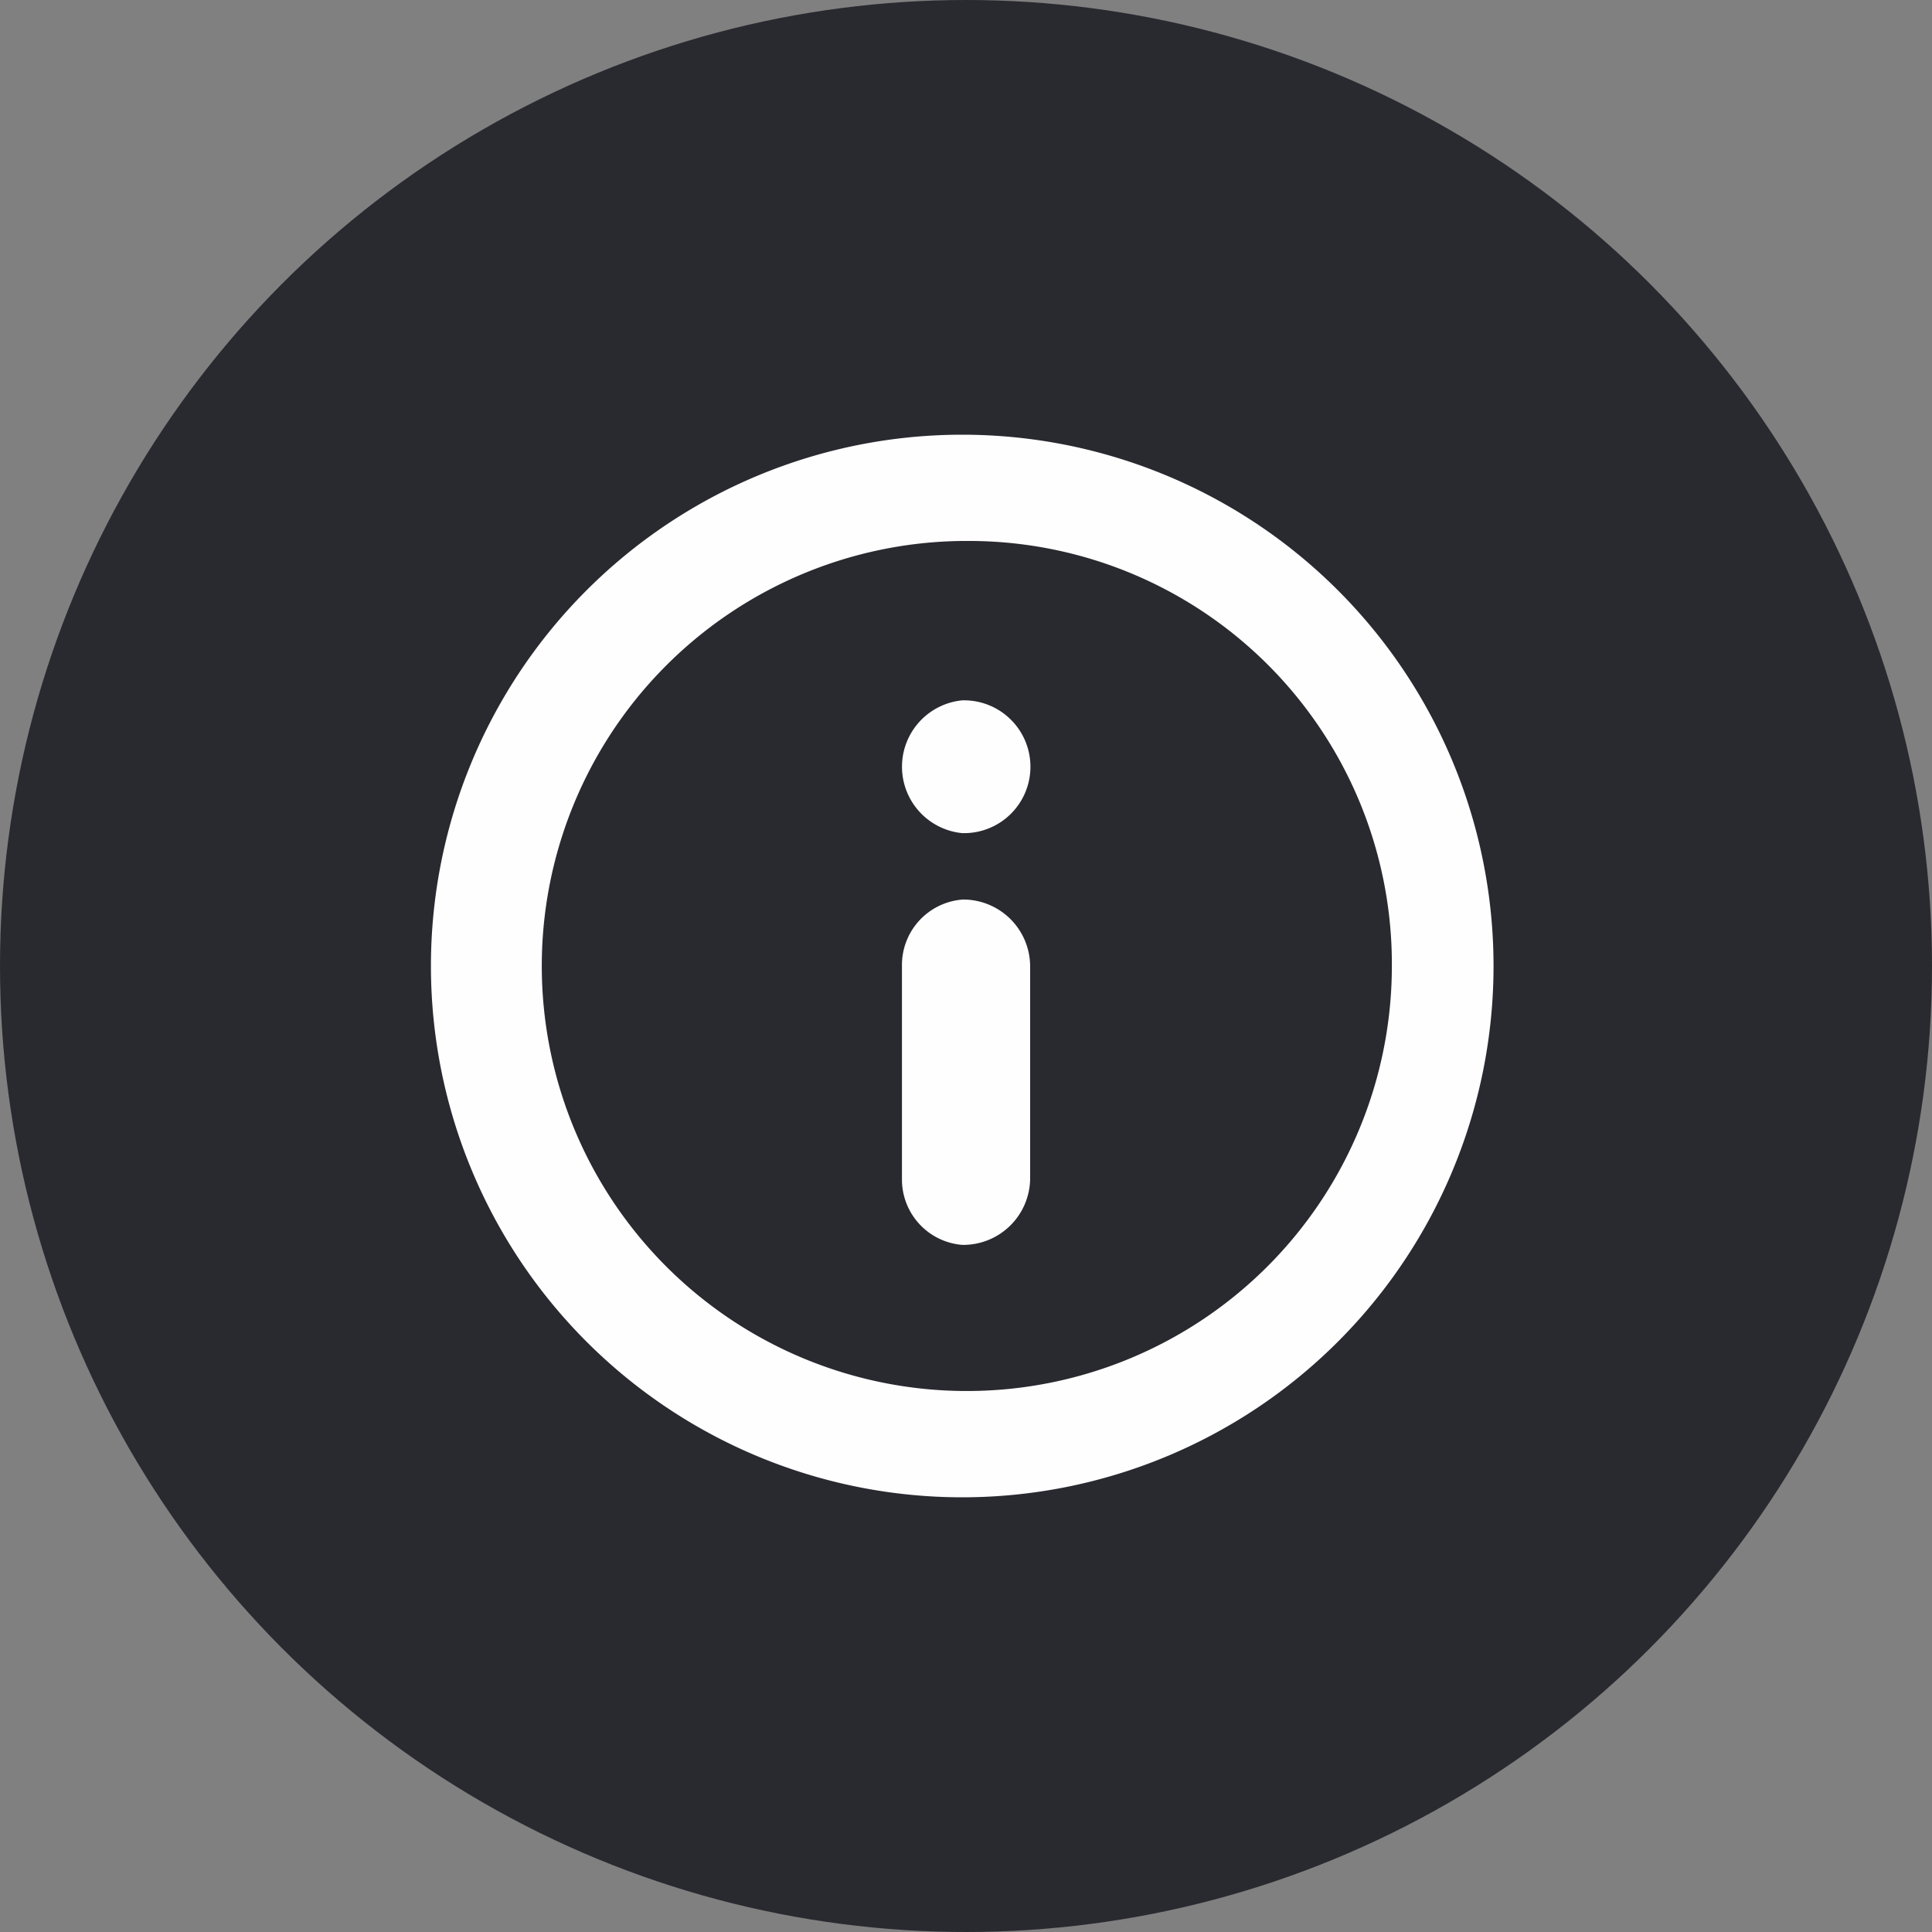 <svg xmlns="http://www.w3.org/2000/svg" width="40" height="40" viewBox="0 0 40 40"><rect x="0" y="0" width="40" height="40" fill="#808080" stroke="none"/><defs><style>.a{fill:#292930;}.b{fill:#fffefe;fill-rule:evenodd;}</style></defs><g transform="translate(-702 -666)"><circle class="a" cx="20" cy="20" r="20" transform="translate(702 666)"/><path class="b" d="M30284.922,407.323a11,11,0,0,1,0-22,11,11,0,1,1,0,22Zm0-19.8a8.8,8.8,0,1,0,8.895,8.8A8.758,8.758,0,0,0,30284.922,387.524Zm0,7.424a1.387,1.387,0,0,1,1.406,1.375v4.4a1.386,1.386,0,0,1-1.406,1.375,1.358,1.358,0,0,1-1.248-1.375v-4.4A1.359,1.359,0,0,1,30284.922,394.948Zm0-4.124a1.381,1.381,0,0,0,0,2.749,1.375,1.375,0,1,0,0-2.749Z" transform="translate(-29563 289.677)"/></g></svg>
